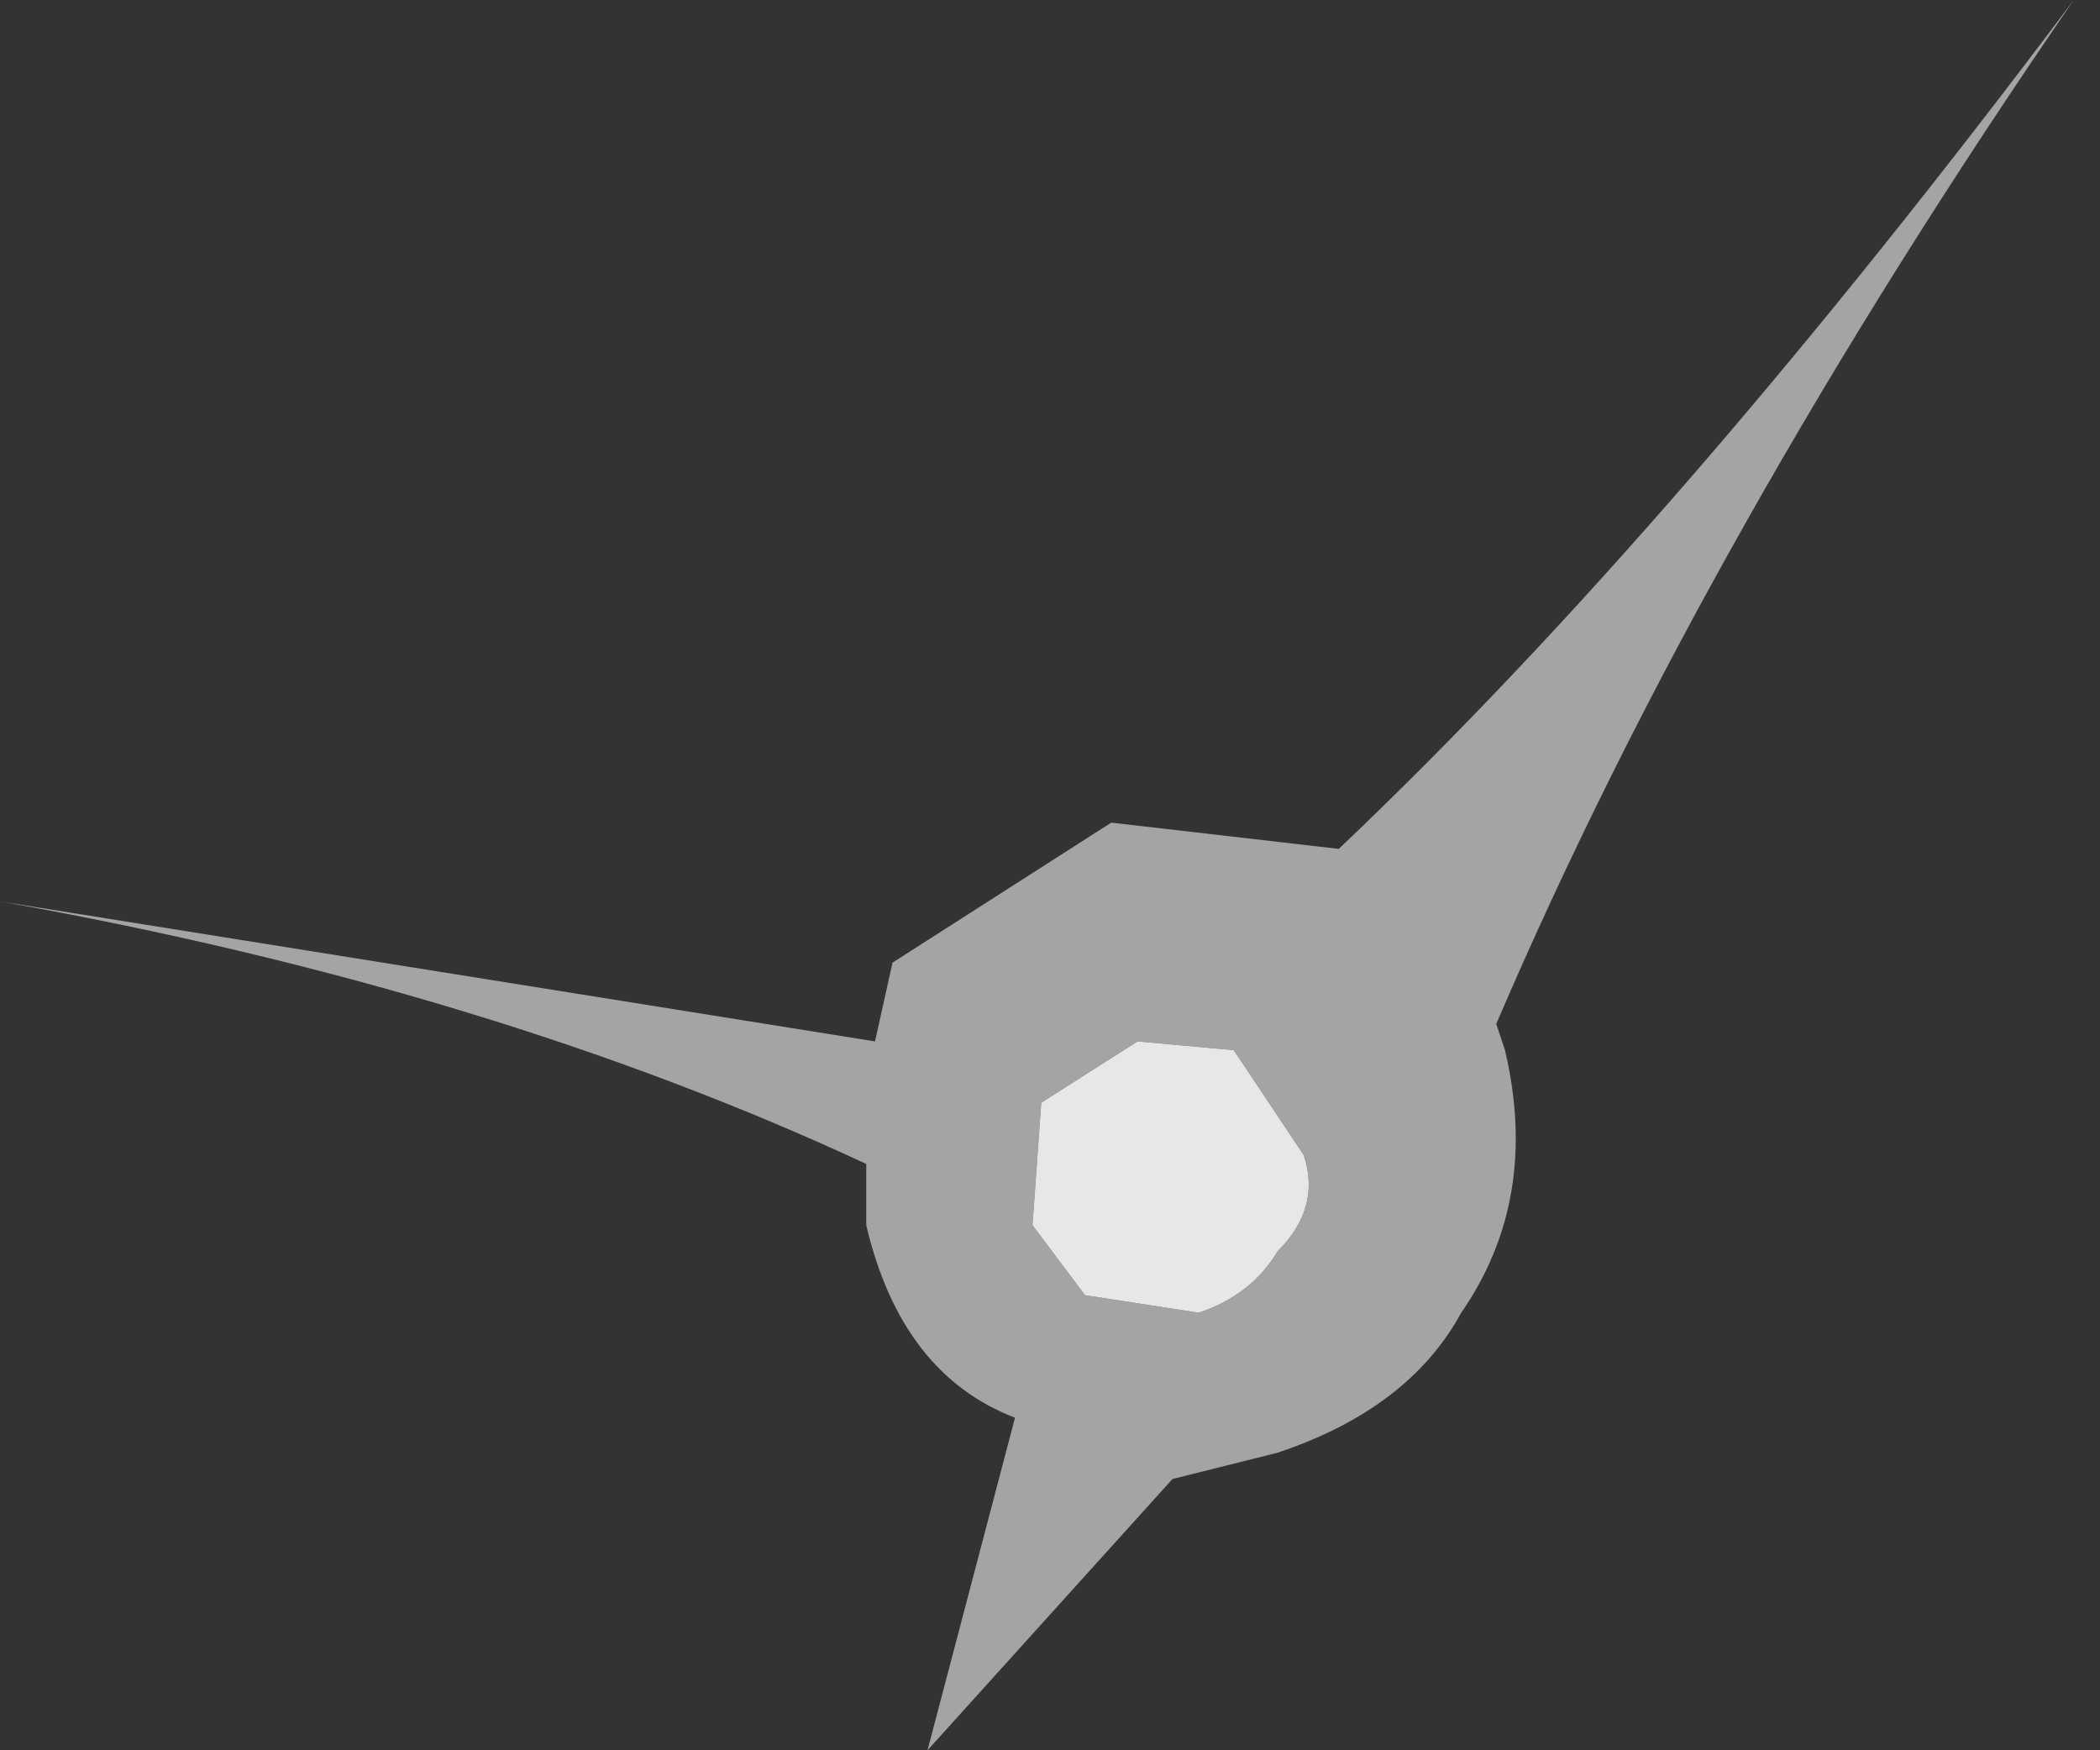 <?xml version="1.0" encoding="utf-8"?>
<svg version="1.1" id="Layer_1"
xmlns="http://www.w3.org/2000/svg"
xmlns:xlink="http://www.w3.org/1999/xlink"
width="12px" height="10px"
xml:space="preserve">
<rect width="100%" height="100%" fill="#333333" stroke="none"/>
<g id="PathID_2901" transform="matrix(1, 0, 0, 1, 24.95, 34.7)">
<path style="fill:#F2F2F2;fill-opacity:0.592" d="M-16.35 -28.7Q-16.15 -27.85 -16.6 -27.2Q-16.9 -26.65 -17.65 -26.4L-18.25 -26.25L-19.65 -24.7L-19.15 -26.6Q-19.8 -26.85 -20 -27.7L-20 -28.05Q-22.15 -29.05 -24.95 -29.55L-19.95 -28.75L-19.85 -29.2L-18.6 -30L-17.3 -29.85Q-15.35 -31.7 -13.1 -34.7Q-15.2 -31.65 -16.4 -28.85L-16.35 -28.7M-18.45 -28.75L-19 -28.4L-19.05 -27.7L-18.75 -27.3L-18.1 -27.2Q-17.8 -27.3 -17.65 -27.55Q-17.4 -27.8 -17.5 -28.1L-17.9 -28.7L-18.45 -28.75" />
<path style="fill:#F2F2F2;fill-opacity:0.941" d="M-17.9 -28.7L-17.5 -28.1Q-17.4 -27.8 -17.65 -27.55Q-17.8 -27.3 -18.1 -27.2L-18.75 -27.3L-19.05 -27.7L-19 -28.4L-18.45 -28.75L-17.9 -28.7" />
</g>
</svg>
